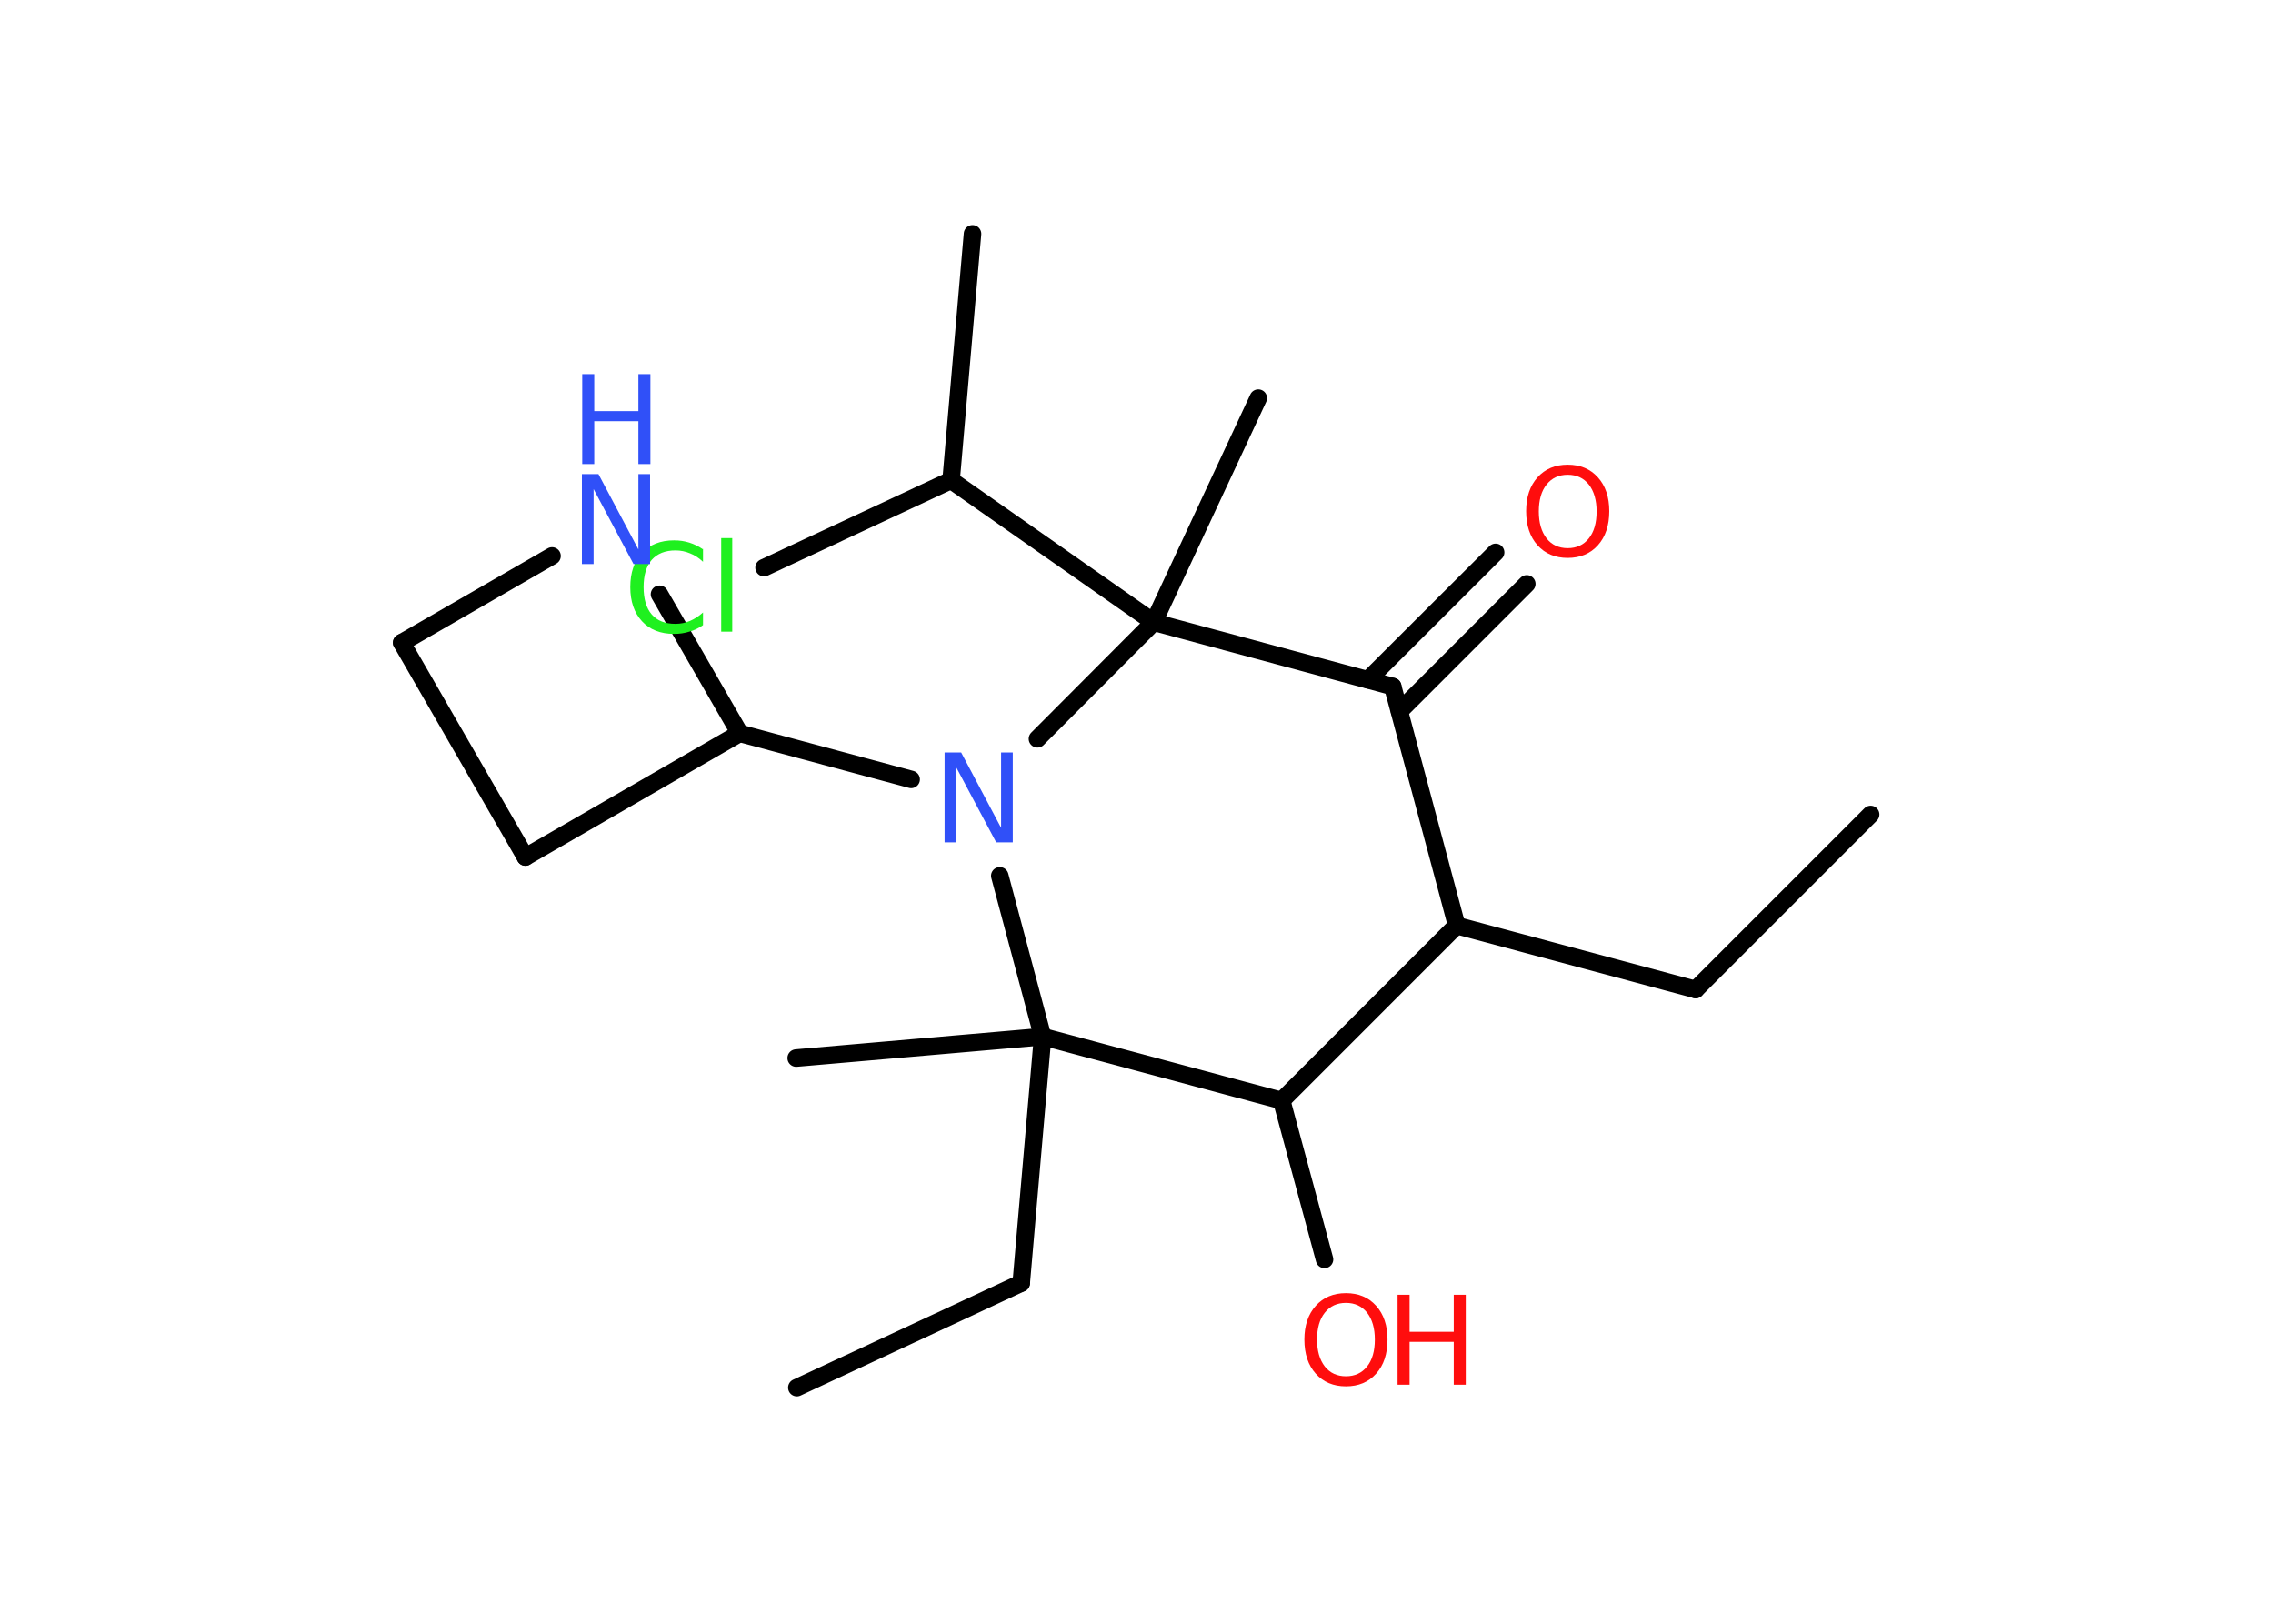 <?xml version='1.0' encoding='UTF-8'?>
<!DOCTYPE svg PUBLIC "-//W3C//DTD SVG 1.1//EN" "http://www.w3.org/Graphics/SVG/1.1/DTD/svg11.dtd">
<svg version='1.2' xmlns='http://www.w3.org/2000/svg' xmlns:xlink='http://www.w3.org/1999/xlink' width='70.0mm' height='50.0mm' viewBox='0 0 70.0 50.0'>
  <desc>Generated by the Chemistry Development Kit (http://github.com/cdk)</desc>
  <g stroke-linecap='round' stroke-linejoin='round' stroke='#000000' stroke-width='.54' fill='#FF0D0D'>
    <rect x='.0' y='.0' width='70.0' height='50.0' fill='#FFFFFF' stroke='none'/>
    <g id='mol1' class='mol'>
      <line id='mol1bnd1' class='bond' x1='57.61' y1='25.08' x2='52.22' y2='30.47'/>
      <line id='mol1bnd2' class='bond' x1='52.22' y1='30.47' x2='44.86' y2='28.5'/>
      <line id='mol1bnd3' class='bond' x1='44.86' y1='28.5' x2='42.89' y2='21.14'/>
      <g id='mol1bnd4' class='bond'>
        <line x1='42.13' y1='20.93' x2='46.06' y2='17.01'/>
        <line x1='43.1' y1='21.9' x2='47.02' y2='17.98'/>
      </g>
      <line id='mol1bnd5' class='bond' x1='42.89' y1='21.14' x2='35.53' y2='19.16'/>
      <line id='mol1bnd6' class='bond' x1='35.53' y1='19.16' x2='38.75' y2='12.26'/>
      <line id='mol1bnd7' class='bond' x1='35.53' y1='19.16' x2='29.29' y2='14.79'/>
      <line id='mol1bnd8' class='bond' x1='29.29' y1='14.79' x2='29.95' y2='7.2'/>
      <line id='mol1bnd9' class='bond' x1='29.29' y1='14.79' x2='23.53' y2='17.48'/>
      <line id='mol1bnd10' class='bond' x1='35.53' y1='19.16' x2='31.95' y2='22.75'/>
      <line id='mol1bnd11' class='bond' x1='28.06' y1='24.0' x2='22.78' y2='22.58'/>
      <line id='mol1bnd12' class='bond' x1='22.78' y1='22.58' x2='16.18' y2='26.39'/>
      <line id='mol1bnd13' class='bond' x1='16.18' y1='26.39' x2='12.37' y2='19.79'/>
      <line id='mol1bnd14' class='bond' x1='12.37' y1='19.79' x2='17.0' y2='17.12'/>
      <line id='mol1bnd15' class='bond' x1='22.78' y1='22.58' x2='20.31' y2='18.3'/>
      <line id='mol1bnd16' class='bond' x1='30.79' y1='26.97' x2='32.11' y2='31.92'/>
      <line id='mol1bnd17' class='bond' x1='32.11' y1='31.92' x2='24.52' y2='32.58'/>
      <line id='mol1bnd18' class='bond' x1='32.11' y1='31.92' x2='31.45' y2='39.51'/>
      <line id='mol1bnd19' class='bond' x1='31.45' y1='39.51' x2='24.54' y2='42.73'/>
      <line id='mol1bnd20' class='bond' x1='32.11' y1='31.92' x2='39.47' y2='33.89'/>
      <line id='mol1bnd21' class='bond' x1='44.86' y1='28.5' x2='39.47' y2='33.89'/>
      <line id='mol1bnd22' class='bond' x1='39.47' y1='33.89' x2='40.79' y2='38.78'/>
      <path id='mol1atm5' class='atom' d='M48.28 14.62q-.41 .0 -.65 .3q-.24 .3 -.24 .83q.0 .52 .24 .83q.24 .3 .65 .3q.41 .0 .65 -.3q.24 -.3 .24 -.83q.0 -.52 -.24 -.83q-.24 -.3 -.65 -.3zM48.28 14.31q.58 .0 .93 .39q.35 .39 .35 1.04q.0 .66 -.35 1.05q-.35 .39 -.93 .39q-.58 .0 -.93 -.39q-.35 -.39 -.35 -1.05q.0 -.65 .35 -1.04q.35 -.39 .93 -.39z' stroke='none'/>
      <path id='mol1atm10' class='atom' d='M21.65 16.9v.4q-.19 -.18 -.4 -.26q-.21 -.09 -.45 -.09q-.47 .0 -.73 .29q-.25 .29 -.25 .84q.0 .55 .25 .84q.25 .29 .73 .29q.24 .0 .45 -.09q.21 -.09 .4 -.26v.39q-.2 .14 -.42 .2q-.22 .07 -.47 .07q-.63 .0 -.99 -.39q-.36 -.39 -.36 -1.05q.0 -.67 .36 -1.05q.36 -.39 .99 -.39q.25 .0 .47 .07q.22 .07 .41 .2zM22.21 16.57h.34v2.88h-.34v-2.88z' stroke='none' fill='#1FF01F'/>
      <path id='mol1atm11' class='atom' d='M29.1 23.17h.5l1.23 2.32v-2.32h.36v2.77h-.51l-1.23 -2.31v2.31h-.36v-2.77z' stroke='none' fill='#3050F8'/>
      <g id='mol1atm15' class='atom'>
        <path d='M17.93 14.6h.5l1.23 2.32v-2.32h.36v2.77h-.51l-1.23 -2.31v2.31h-.36v-2.77z' stroke='none' fill='#3050F8'/>
        <path d='M17.93 11.52h.37v1.14h1.36v-1.14h.37v2.77h-.37v-1.32h-1.36v1.32h-.37v-2.77z' stroke='none' fill='#3050F8'/>
      </g>
      <g id='mol1atm21' class='atom'>
        <path d='M41.45 40.12q-.41 .0 -.65 .3q-.24 .3 -.24 .83q.0 .52 .24 .83q.24 .3 .65 .3q.41 .0 .65 -.3q.24 -.3 .24 -.83q.0 -.52 -.24 -.83q-.24 -.3 -.65 -.3zM41.45 39.82q.58 .0 .93 .39q.35 .39 .35 1.04q.0 .66 -.35 1.05q-.35 .39 -.93 .39q-.58 .0 -.93 -.39q-.35 -.39 -.35 -1.05q.0 -.65 .35 -1.04q.35 -.39 .93 -.39z' stroke='none'/>
        <path d='M43.04 39.87h.37v1.14h1.36v-1.14h.37v2.77h-.37v-1.32h-1.36v1.32h-.37v-2.77z' stroke='none'/>
      </g>
    </g>
  </g>
</svg>

